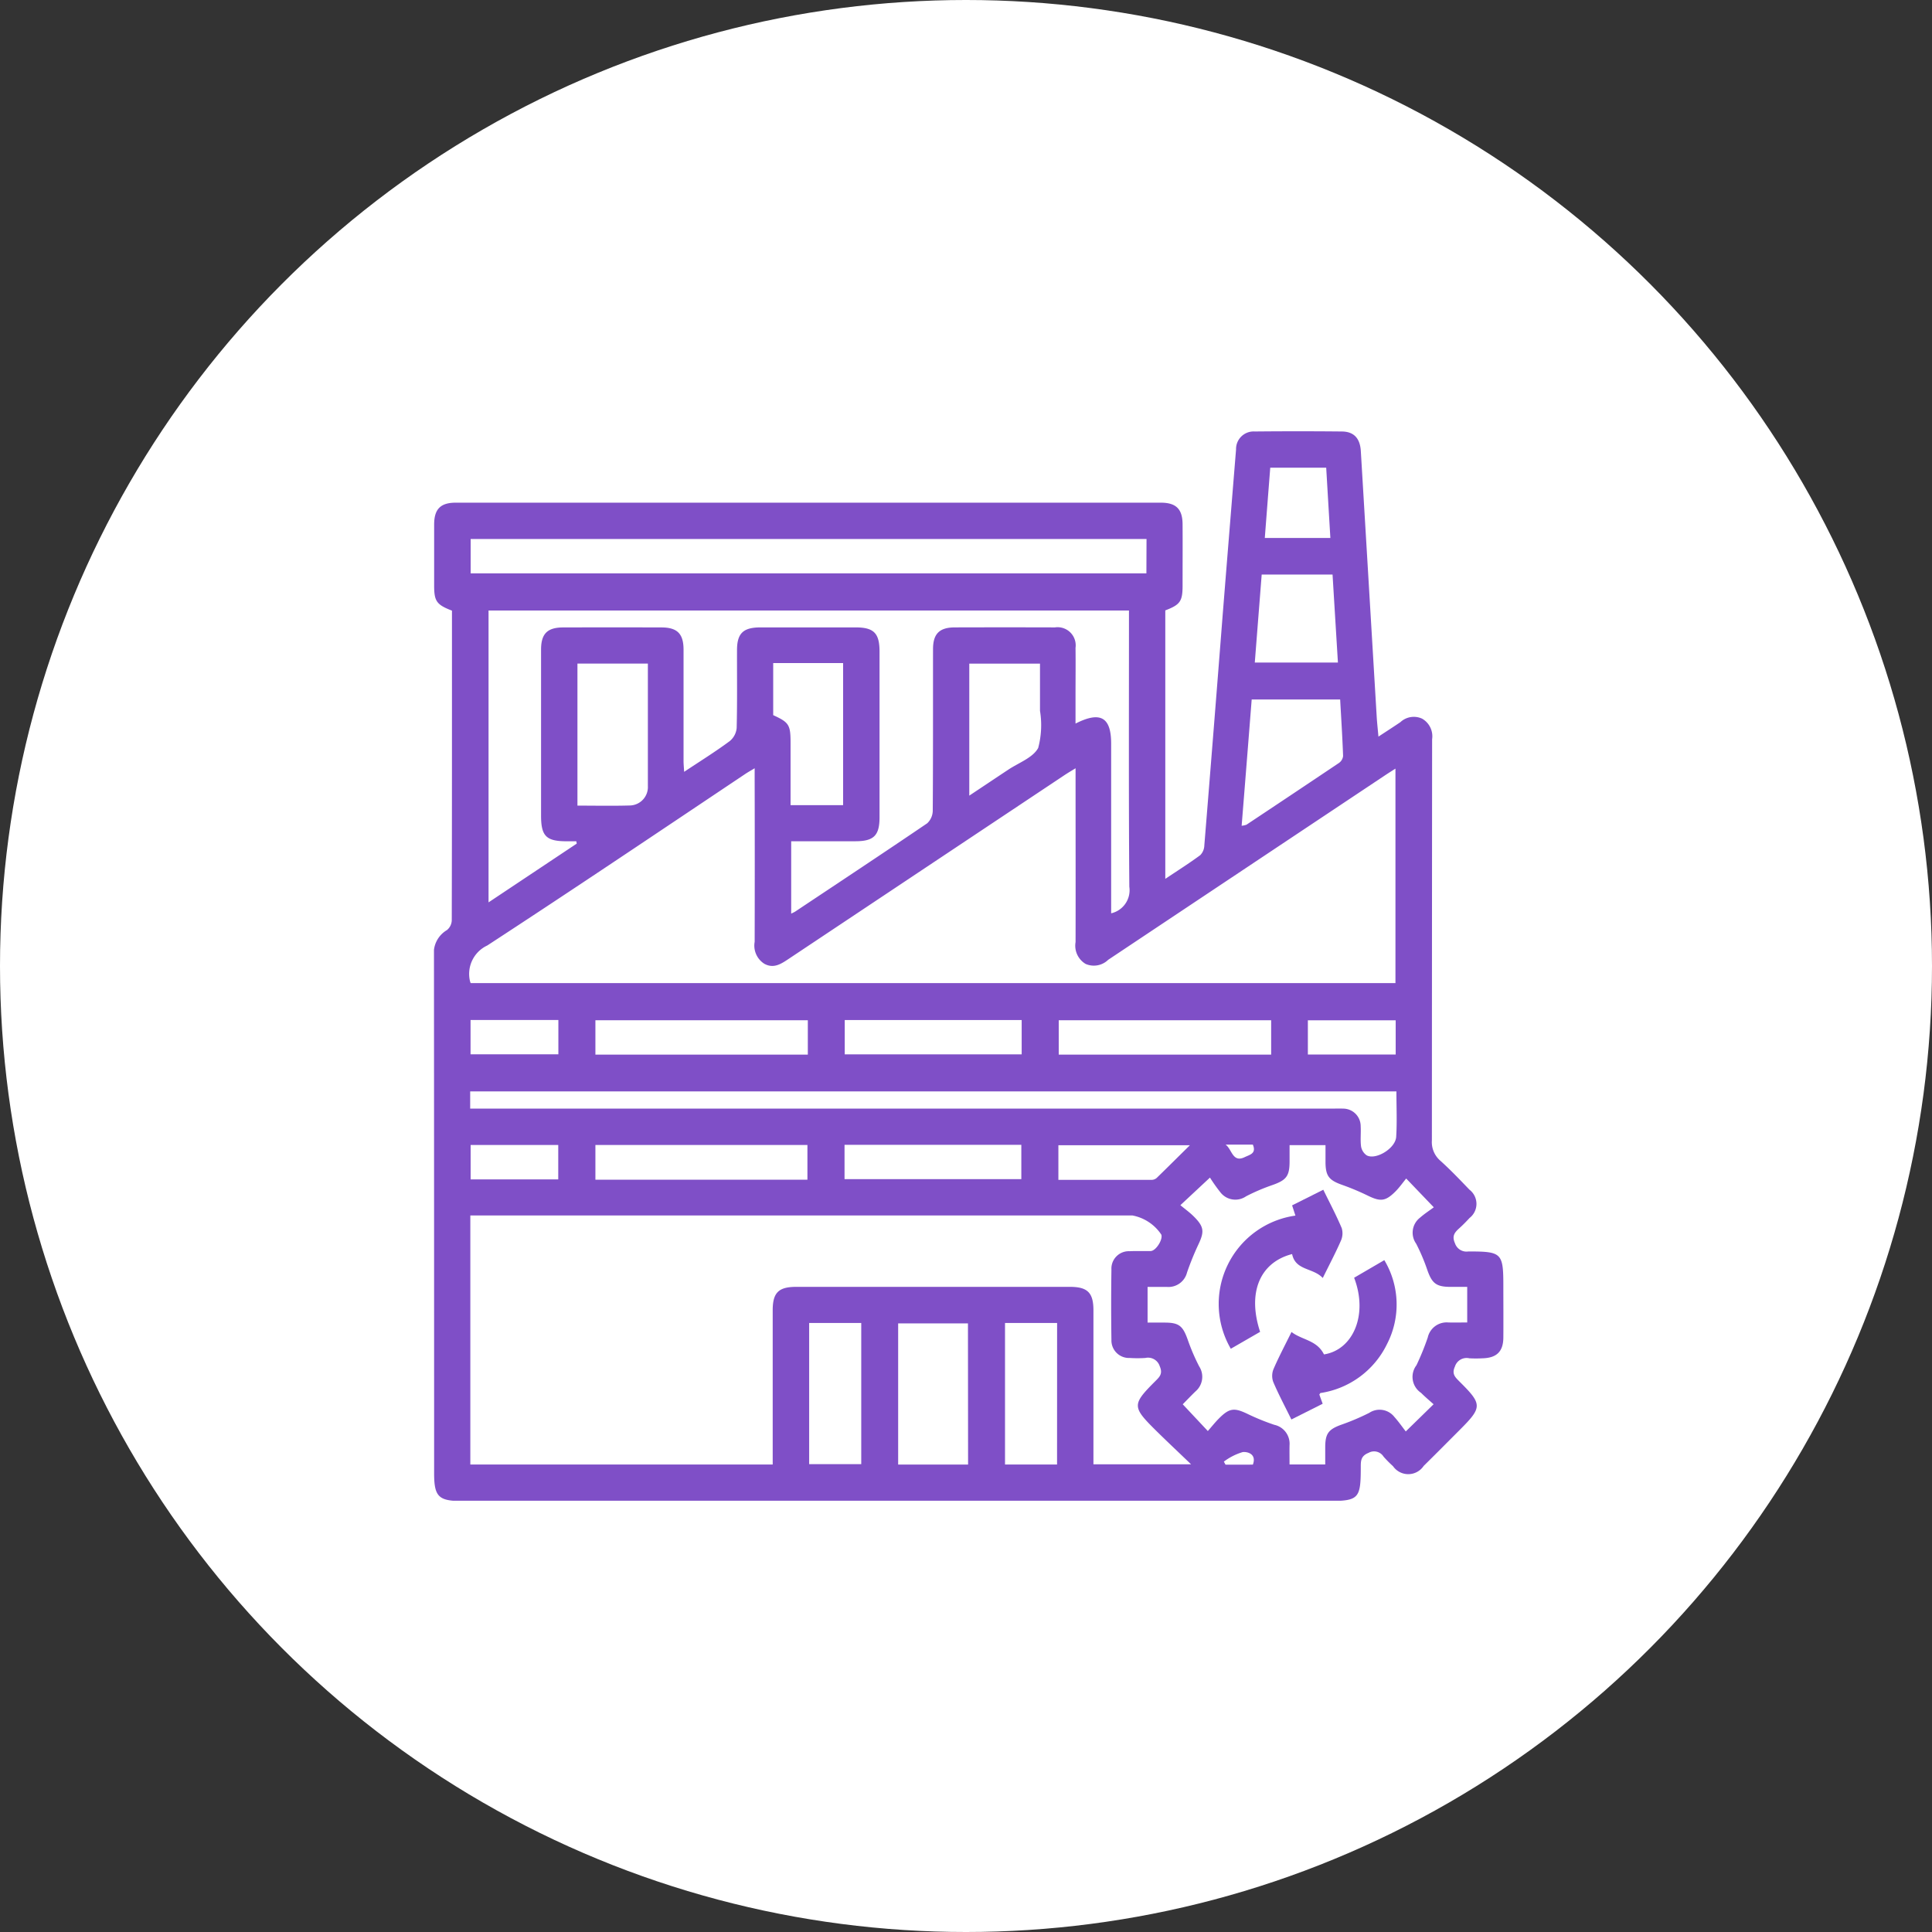 <svg xmlns="http://www.w3.org/2000/svg" xmlns:xlink="http://www.w3.org/1999/xlink" width="77" height="77" viewBox="0 0 77 77">
  <rect x="0" y="0" width="77" height="77" fill="#333333" stroke="none"/>
  <defs>
    <clipPath id="clip-path">
      <rect id="Rectángulo_46505" data-name="Rectángulo 46505" width="42.622" height="42.623" fill="#7f4fc7"/>
    </clipPath>
  </defs>
  <g id="Grupo_155230" data-name="Grupo 155230" transform="translate(-827.961 -3235)">
    <circle id="Elipse_5822" data-name="Elipse 5822" cx="38.5" cy="38.5" r="38.5" transform="translate(827.961 3235)" fill="#fff"/>
    <g id="Grupo_154979" data-name="Grupo 154979" transform="translate(845.257 3252.188)">
      <g id="Grupo_154978" data-name="Grupo 154978" clip-path="url(#clip-path)">
        <path id="Trazado_197014" data-name="Trazado 197014" d="M.717,7.148c-.611-.236-.709-.374-.71-.991,0-.814,0-1.628,0-2.442,0-.612.254-.87.859-.87q14.049,0,28.1,0c.612,0,.866.254.87.86.005.814,0,1.628,0,2.442,0,.63-.095.764-.689.991v10.7c.5-.334.957-.623,1.392-.944a.573.573,0,0,0,.163-.382q.376-4.622.736-9.245Q31.7,4,31.967.724A.7.7,0,0,1,32.71.008q1.731-.017,3.462,0c.49,0,.738.27.768.784q.317,5.294.633,10.589c.014.235.041.469.069.788.324-.213.6-.39.873-.575a.784.784,0,0,1,.866-.141.809.809,0,0,1,.4.822q-.006,7.991-.009,15.982a.978.978,0,0,0,.333.811c.406.365.785.763,1.164,1.158a.712.712,0,0,1,.005,1.127c-.13.141-.265.279-.408.408-.184.166-.306.306-.174.6a.484.484,0,0,0,.534.327c1.341,0,1.394.057,1.394,1.4,0,.681.006,1.362,0,2.042-.007.55-.27.8-.825.816a4.871,4.871,0,0,1-.532,0,.488.488,0,0,0-.574.332c-.137.3.021.429.188.6.908.9.908,1.018.013,1.914-.481.482-.96.966-1.445,1.443a.739.739,0,0,1-1.222.011,4.617,4.617,0,0,1-.375-.378.447.447,0,0,0-.6-.154c-.288.117-.311.289-.31.544,0,1.31-.07,1.377-1.372,1.377H1.116c-.935,0-1.11-.175-1.11-1.111q0-10.3-.006-20.6a1.062,1.062,0,0,1,.516-1.044.524.524,0,0,0,.193-.391c.01-4.1.008-8.2.008-12.329M13.5,41.18v-.513q0-2.819,0-5.637c0-.7.236-.931.933-.931q5.459,0,10.918,0c.7,0,.931.236.932.932q0,2.841,0,5.682v.458h3.891c-.528-.508-.979-.93-1.418-1.364-.934-.926-.933-1.023-.014-1.943.168-.169.317-.294.184-.6a.489.489,0,0,0-.575-.331,4.876,4.876,0,0,1-.621,0A.7.7,0,0,1,27,36.21q-.021-1.4,0-2.8a.694.694,0,0,1,.724-.732c.28-.014.562,0,.843-.007.208-.008.493-.462.421-.655a1.777,1.777,0,0,0-1.154-.763H1.449V41.18ZM1.463,21.992H38.32V13.444c-.17.109-.294.187-.416.268q-5.517,3.675-11.033,7.352a.819.819,0,0,1-.9.164.846.846,0,0,1-.4-.871c.005-2.13,0-4.261,0-6.391V13.43c-.2.122-.332.2-.463.288q-5.5,3.663-11,7.328c-.291.194-.579.374-.94.177a.857.857,0,0,1-.387-.876q.008-3.2,0-6.391V13.43c-.166.1-.267.156-.362.219C9,15.936,5.578,18.242,2.124,20.494a1.249,1.249,0,0,0-.686,1.43.566.566,0,0,0,.025.068M5.69,16.433l-.017-.093H5.287c-.816,0-1.019-.207-1.019-1.023q0-3.307,0-6.613c0-.637.25-.886.886-.887q1.953-.005,3.905,0c.637,0,.887.25.888.885,0,1.479,0,2.959,0,4.438,0,.124.013.248.024.432.644-.428,1.243-.8,1.812-1.221a.767.767,0,0,0,.281-.523c.026-1.035.011-2.071.014-3.106,0-.665.244-.9.912-.906q1.908,0,3.816,0c.723,0,.951.23.952.956q0,3.307,0,6.613c0,.725-.229.952-.955.954-.853,0-1.706,0-2.566,0v2.885c.088-.045.141-.065.187-.1,1.747-1.164,3.5-2.322,5.233-3.5a.7.7,0,0,0,.222-.508c.015-2.145.008-4.29.011-6.435,0-.609.256-.863.864-.865q2-.006,3.994,0a.723.723,0,0,1,.821.818c.008.621,0,1.243,0,1.864v1.151c1-.508,1.42-.248,1.42.8q0,3.151,0,6.3v.462a.944.944,0,0,0,.724-1.061c-.027-3.506-.014-7.012-.014-10.519V7.142H2.175V18.775L5.69,16.433M34.1,41.176h1.421c0-.244,0-.463,0-.681,0-.56.137-.721.655-.907a9.213,9.213,0,0,0,1.1-.468.747.747,0,0,1,1,.162c.167.186.311.393.455.579l1.109-1.083c-.176-.158-.346-.3-.5-.455a.765.765,0,0,1-.183-1.1,10.428,10.428,0,0,0,.45-1.105.771.771,0,0,1,.821-.6c.247.006.495,0,.752,0V34.1c-.248,0-.468,0-.687,0-.548-.006-.715-.143-.9-.664a7.669,7.669,0,0,0-.448-1.058.756.756,0,0,1,.152-1.035c.188-.165.4-.3.551-.415l-1.1-1.147c-.141.172-.269.356-.424.512-.4.4-.6.416-1.1.173a9.814,9.814,0,0,0-1.019-.428c-.53-.187-.666-.35-.673-.894,0-.232,0-.463,0-.693H34.1c0,.238,0,.444,0,.65,0,.586-.132.744-.675.937a7.862,7.862,0,0,0-1.057.451.753.753,0,0,1-1.032-.167,6.667,6.667,0,0,1-.409-.578l-1.179,1.1c.187.155.367.284.523.438.425.42.44.613.19,1.138a11.522,11.522,0,0,0-.448,1.106.762.762,0,0,1-.793.576c-.26,0-.52,0-.779,0v1.421c.238,0,.456,0,.674,0,.581,0,.731.13.928.687a8.182,8.182,0,0,0,.453,1.056.764.764,0,0,1-.146,1c-.186.18-.364.368-.508.513l1,1.066c.155-.176.292-.35.447-.505.415-.416.609-.431,1.139-.176a9.049,9.049,0,0,0,1.064.433.772.772,0,0,1,.607.814c-.005.248,0,.5,0,.764m-5.7-36.882H1.462v1.37H28.394ZM1.443,26.995H35.782c.148,0,.3-.007.444,0a.7.7,0,0,1,.708.705c.016.265-.019.535.015.8a.538.538,0,0,0,.222.356c.36.2,1.149-.271,1.178-.735.038-.6.009-1.2.009-1.813H1.443Zm19.839,8.559H18.5v5.627h2.787ZM5.718,9.257v5.662c.722,0,1.415.015,2.107-.006a.735.735,0,0,0,.7-.775q0-1.219,0-2.438V9.257Zm26.475,6.464a.763.763,0,0,0,.189-.041q1.846-1.226,3.686-2.461a.392.392,0,0,0,.165-.277c-.027-.749-.075-1.5-.117-2.252H32.59c-.133,1.688-.264,3.345-.4,5.03M16.306,14.9V9.237H13.52c0,.725,0,1.4,0,2.076.633.29.692.384.692,1.113V14.9Zm5.029-.379c.549-.365,1.049-.7,1.546-1.029.417-.28.989-.479,1.2-.871a3.526,3.526,0,0,0,.072-1.481c0-.251,0-.5,0-.754V9.26H21.335Zm3.5,21.017H22.759v5.642h2.074ZM14.9,23.474H6.434v1.368H14.9Zm18.466,0H24.9v1.369h8.466ZM14.953,41.165h2.076V35.539H14.953Zm-.069-12.72H6.434v1.383h8.45ZM36.027,9.217c-.073-1.2-.144-2.353-.214-3.507H32.989c-.092,1.175-.183,2.329-.275,3.507ZM16.371,24.832h7.052V23.465H16.371Zm-.008,4.974h7.046V28.438H16.363ZM35.726,4.251c-.058-.965-.112-1.885-.166-2.8h-2.23c-.074.946-.145,1.863-.217,2.8ZM24.886,29.834c1.257,0,2.492,0,3.728,0a.307.307,0,0,0,.194-.08c.427-.415.848-.835,1.32-1.3H24.886Zm9.943-4.995h3.5V23.476h-3.5ZM4.953,28.444H1.461v1.371H4.953ZM1.458,24.83h3.5V23.463h-3.5Zm30.091,3.6c.256.177.275.733.76.5.208-.1.478-.144.327-.5Zm1.088,12.754c.159-.422-.212-.523-.406-.5a2.361,2.361,0,0,0-.75.38l.066.122Z" transform="translate(0 0.001)" fill="#7f4fc7"/>
        <path id="Trazado_197015" data-name="Trazado 197015" d="M102.381,98.5c-.389-.414-1.084-.286-1.221-.952-1.278.329-1.793,1.527-1.275,3.1l-1.168.674a3.554,3.554,0,0,1,2.575-5.307l-.132-.408,1.243-.623c.257.525.517,1.016.733,1.526a.719.719,0,0,1-.032.507c-.205.471-.447.927-.722,1.485" transform="translate(-66.959 -64.755)" fill="#7f4fc7"/>
        <path id="Trazado_197016" data-name="Trazado 197016" d="M108.233,104.5l1.2-.7a3.436,3.436,0,0,1,.106,3.348,3.529,3.529,0,0,1-2.656,1.949c-.025.04-.041.055-.038.063.038.11.079.22.131.364l-1.247.627c-.257-.525-.512-1-.724-1.5a.714.714,0,0,1,.011-.507c.209-.484.457-.951.718-1.481.418.324,1.011.32,1.294.894,1.154-.178,1.772-1.573,1.2-3.06" transform="translate(-71.557 -70.765)" fill="#7f4fc7"/>
      </g>
    </g>
  </g>
</svg>

